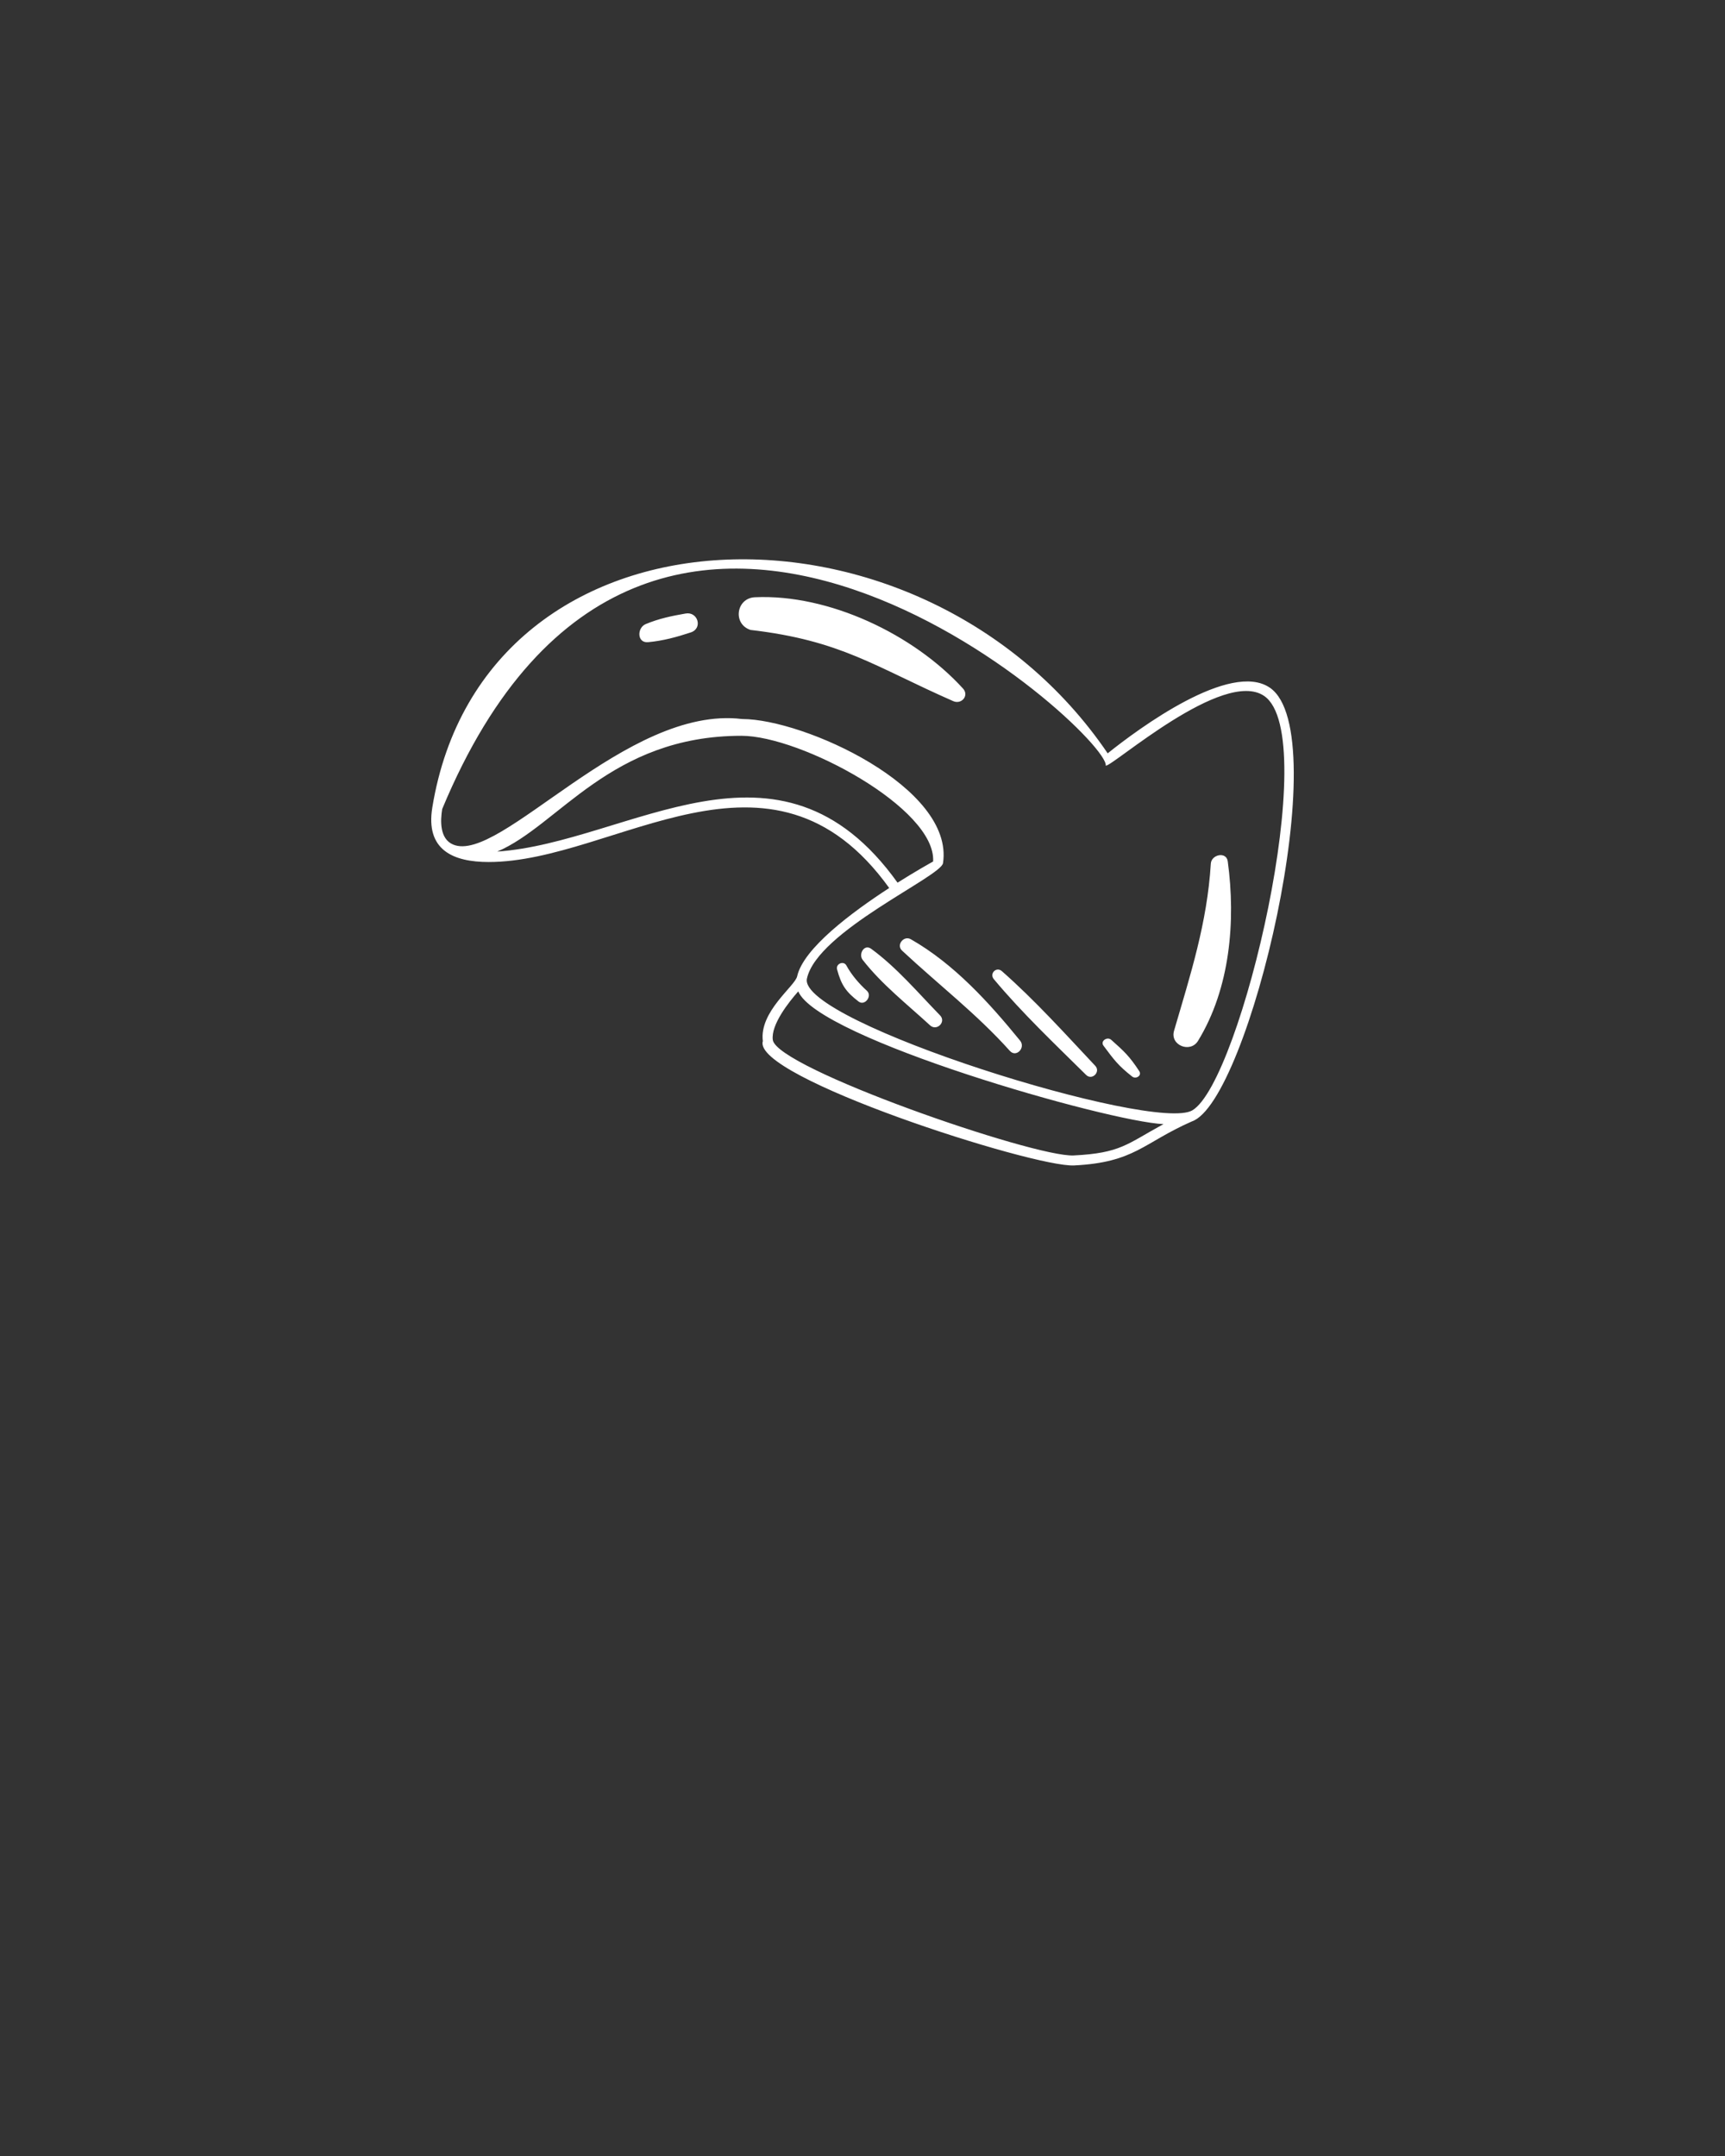 <svg xmlns="http://www.w3.org/2000/svg" xmlns:xlink="http://www.w3.org/1999/xlink" xml:space="preserve" version="1.1" style="shape-rendering:geometricPrecision;text-rendering:geometricPrecision;image-rendering:optimizeQuality;" viewBox="0 0 846.66 1058.325" x="0px" y="0px" fill-rule="evenodd" clip-rule="evenodd">
  <rect x="0" y="0" width="846.66" height="1058.325" fill="#333333" stroke="none"/>
  <defs>
    <style type="text/css">
  </style>
  </defs>
  <g>
    <path fill="white" class="fil0" d="M543.67 369.79c15.05,-12.07 60.29,-45.57 79.66,-32.17 32.57,22.56 -10.41,203.43 -38.37,212.87 -23.99,10.55 -27.91,20.11 -57.81,21.6 -20.14,0.97 -158.37,-43.49 -152.73,-61.01 -1.88,-14.45 15.76,-26.99 16.83,-31.81 3.01,-13.69 26.8,-31.44 45.19,-43.37 -58.13,-80.83 -134.55,-12.76 -196.57,-12.76 -17.55,0 -31.1,-5.93 -27.68,-26.81 25.45,-155.24 240.89,-159.84 331.48,-26.54zm-128.25 104.14c2.5,4.59 6.2,8.92 10.07,12.42 2.8,2.53 -1.03,7.62 -4.08,5.28 -6.23,-4.77 -8.51,-8.15 -10.56,-15.77 -0.73,-2.72 3.2,-4.45 4.57,-1.93zm12.19 -8.18c12.59,9.22 22.93,21.53 33.79,32.67 3.13,3.21 -1.62,7.91 -4.9,4.9 -11.21,-10.31 -23.7,-20.09 -33.08,-32.14 -2.19,-2.81 0.73,-7.97 4.19,-5.43zm19.44 -4.7c21.18,12.08 38.37,31.05 53.63,49.77 2.85,3.49 -1.92,8.5 -5.03,5.03 -16.24,-18.13 -35.2,-32.68 -52.91,-49.22 -3,-2.8 0.85,-7.56 4.31,-5.58zm44.69 15.66c16.37,14.41 30.88,30.58 45.82,46.46 2.8,2.97 -1.57,7.37 -4.48,4.48 -15.5,-15.34 -31.29,-30.26 -45.29,-47 -2.29,-2.75 1.22,-6.34 3.95,-3.94zm53.65 33.7c6.4,5.69 8.98,8.06 13.75,15.35 1.49,2.27 -1.65,4.12 -3.47,2.68 -7.03,-5.56 -8.84,-8.17 -14.05,-15.12 -1.72,-2.29 1.85,-4.63 3.77,-2.91zm30.85 -4.43c8.09,-27.69 16.27,-52.93 18.05,-82.05 0.27,-4.48 7.63,-6.09 8.31,-1.13 3.99,29.38 1.15,62.4 -14.59,88.14 -3.77,6.16 -13.86,2.17 -11.77,-4.96zm-259.34 -199.62c6.43,-2.69 12.78,-4.02 19.62,-5.2 6.04,-1.05 8.51,7.3 2.55,9.27 -7,2.31 -13.61,4.12 -20.96,4.8 -5.55,0.53 -5.47,-7.09 -1.21,-8.87zm53.65 -13.19c36.28,-1.65 77.92,18.24 102.11,44.82 3.16,3.48 -0.78,7.95 -4.78,6.19 -38.65,-16.99 -54.91,-29.77 -99.5,-34.96 -8.86,-2.86 -7.11,-15.63 2.17,-16.05zm69.98 140.11c8.93,-5.63 15.93,-9.55 17.46,-10.39 1.53,-26.08 -64.98,-61.71 -94.06,-61.71 -64.35,0 -89.73,44.09 -119.9,56.84 64.85,-4.44 138.31,-66.09 196.5,15.26zm-218.13 -18.71c23.02,9.72 85,-68.57 141.86,-61.62 30.39,0 104.17,33.61 98.59,70.7 -0.7,6.55 -61.78,33.47 -66.8,56.72 -4.6,21.29 170.59,75.89 189.22,64.64 23.74,-14.25 63.77,-183.6 35.25,-203.35 -20,-13.82 -74.71,34.8 -77.8,34.18 2.06,-15.37 -224.36,-222.59 -325.68,21.29 -0.96,5.87 -1.23,14.67 5.36,17.44zm156.9 95.88c1.8,13.84 127.92,57.61 147.61,56.73 23.24,-1.16 26.1,-5.58 44.14,-15.38 -27.26,-1.23 -169.72,-42.02 -179.25,-65.16 -4.67,5.28 -13.47,16.37 -12.5,23.81z" />
  </g>
</svg>